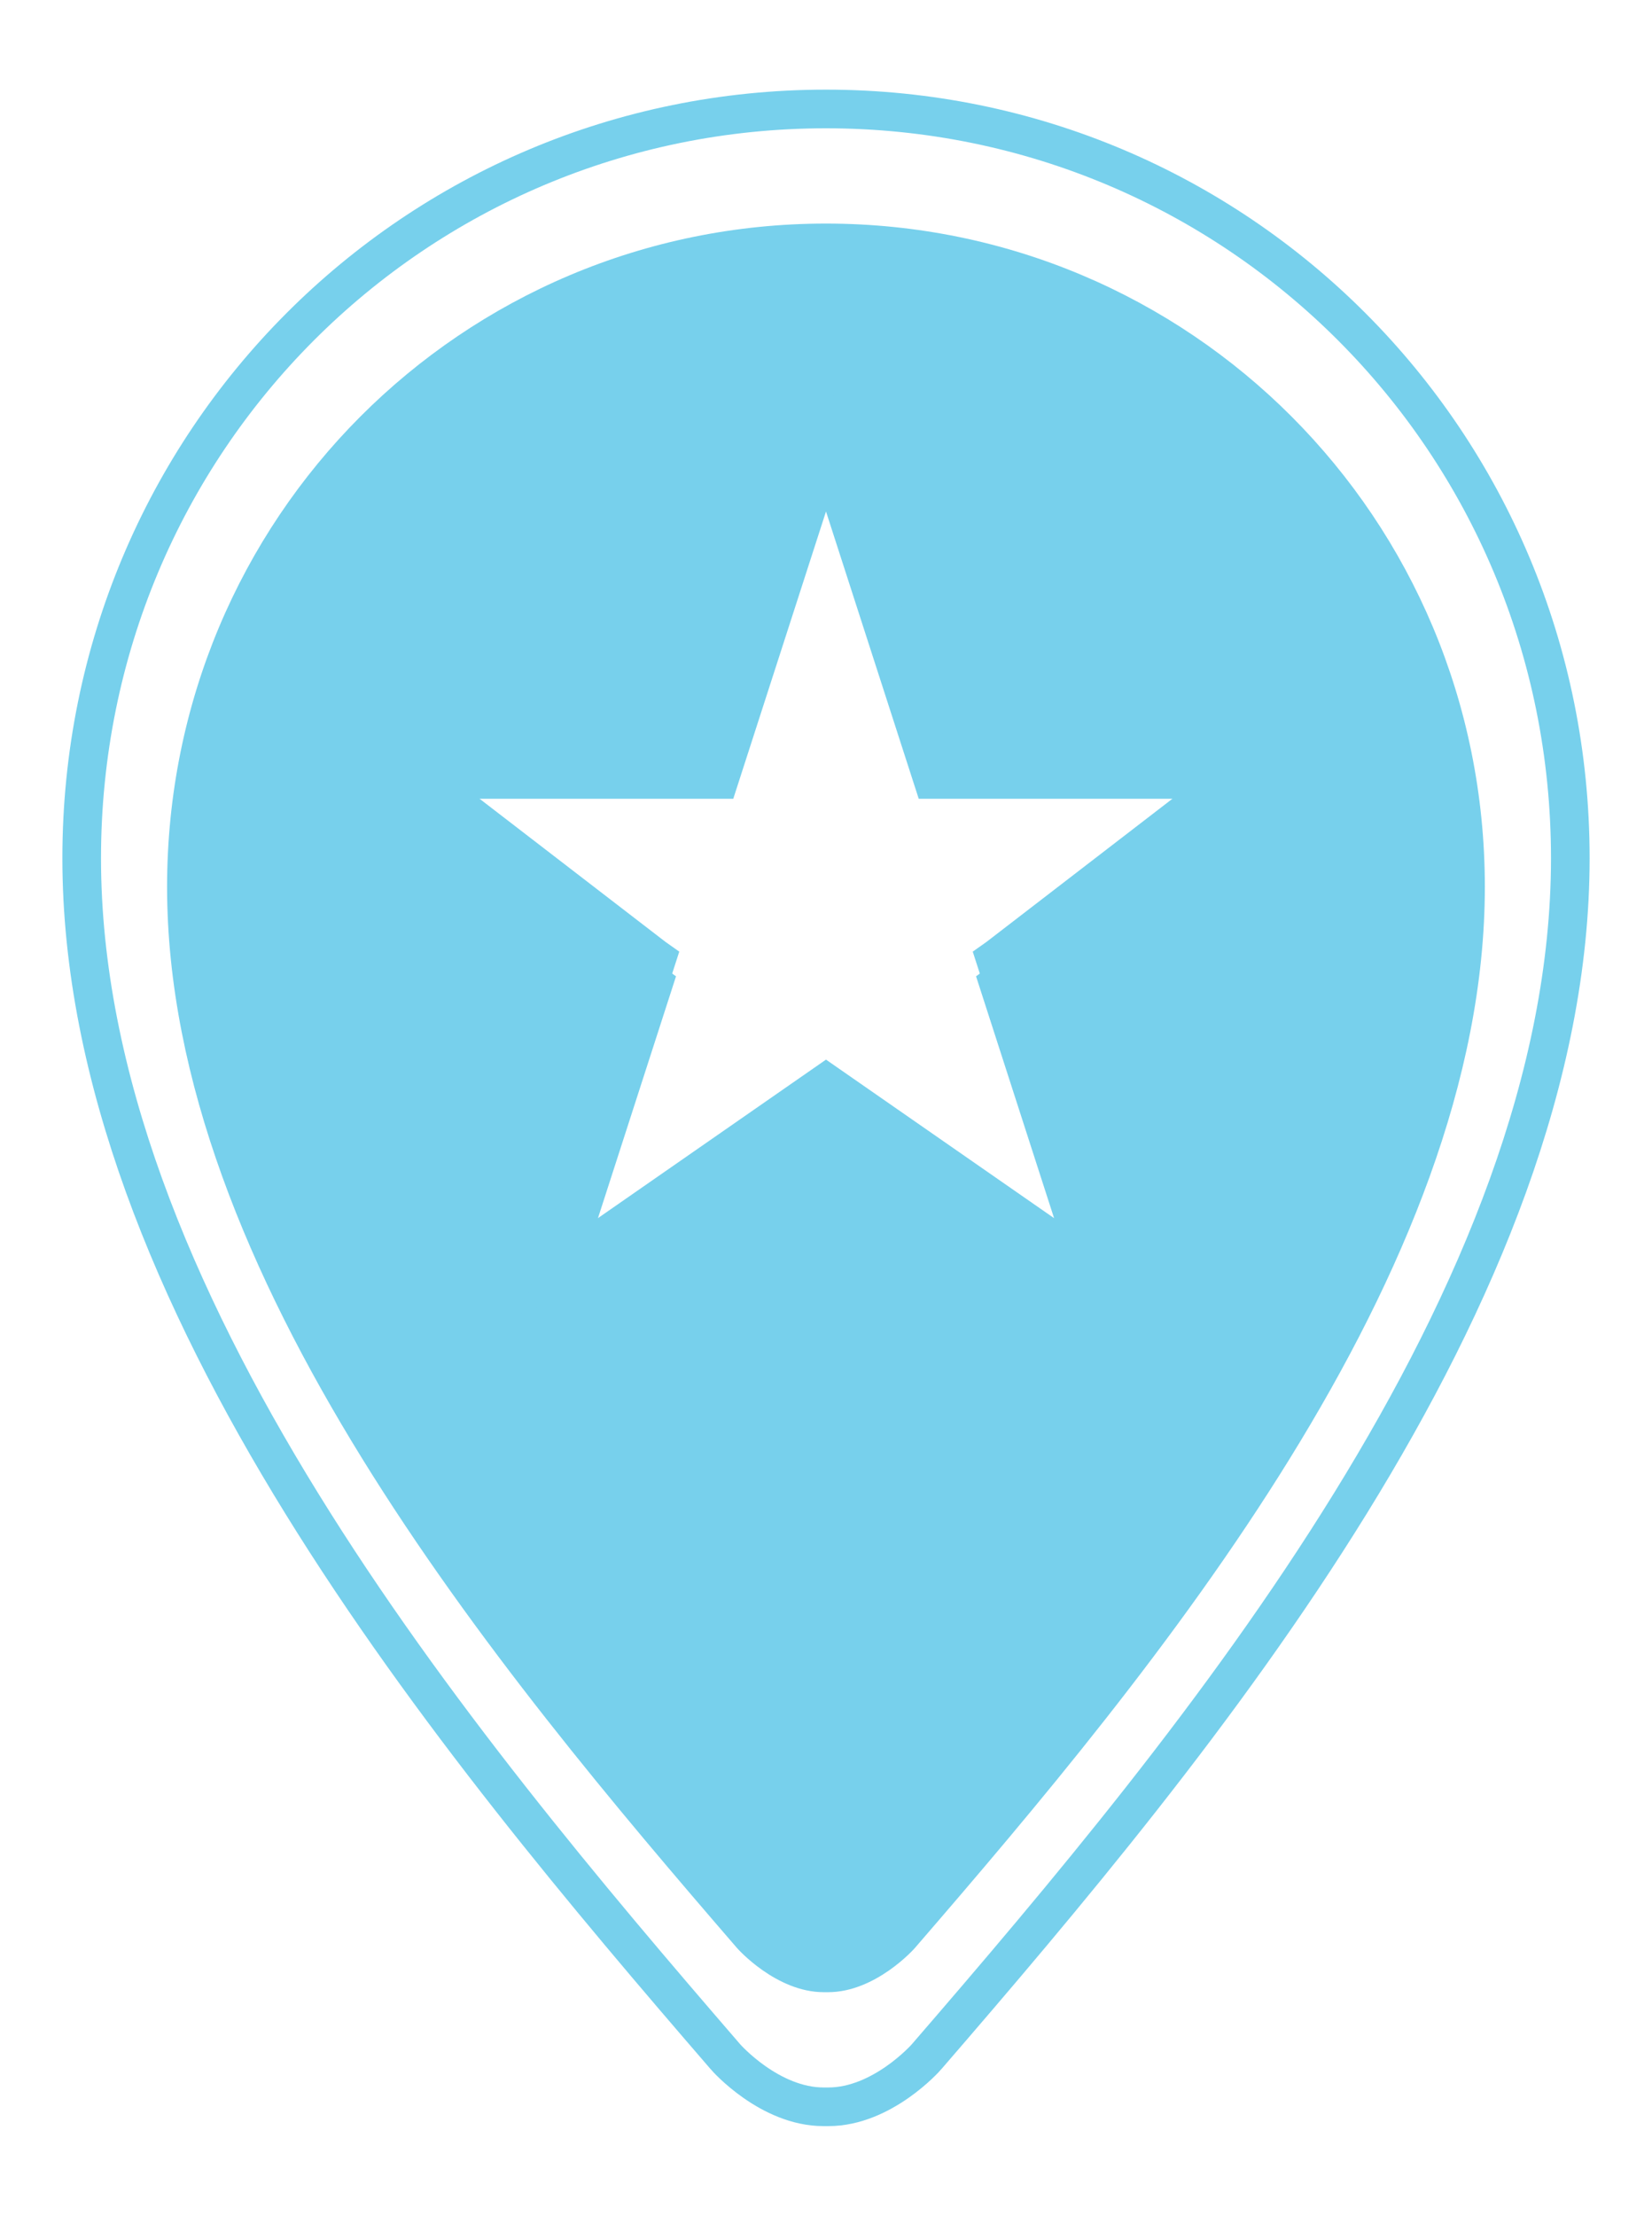 <?xml version="1.0" encoding="utf-8"?>
<!-- Generator: Adobe Illustrator 16.0.0, SVG Export Plug-In . SVG Version: 6.00 Build 0)  -->
<!DOCTYPE svg PUBLIC "-//W3C//DTD SVG 1.1//EN" "http://www.w3.org/Graphics/SVG/1.1/DTD/svg11.dtd">
<svg version="1.1" id="Layer_1" xmlns="http://www.w3.org/2000/svg" xmlns:xlink="http://www.w3.org/1999/xlink" x="0px" y="0px"
	 width="45.5px" height="61px" viewBox="0 0 45.5 61" enable-background="new 0 0 45.5 61" xml:space="preserve">
<path fill="#77D0EC" d="M22.749,6.155c-10.008,0-18.147,8.088-18.147,18.261c0,10.65,9.076,21.547,15.69,29.205
	c0.024,0.03,1.086,1.224,2.398,1.224c0.003,0,0.11,0,0.116,0c1.312,0,2.375-1.194,2.398-1.224
	c6.619-7.658,15.692-18.553,15.692-29.205C40.898,14.243,32.757,6.155,22.749,6.155z M20.196,21.99l2.554-7.909l2.554,7.909h7.934
	l-6.292,4.842l0,0l-0.063,0.046l2.451,7.594l0,0l-6.583-4.573l-6.584,4.573l2.452-7.594l-0.064-0.046l0,0l-6.292-4.842H20.196z"/>
<path fill="none" stroke="#77D0EC" stroke-width="1.064" stroke-miterlimit="10" d="M22.749,3C11.443,3,2.25,12.136,2.25,23.626
	c0,12.03,10.251,24.34,17.725,32.99C20.002,56.652,21.201,58,22.683,58c0.004,0,0.125,0,0.132,0c1.481,0,2.682-1.348,2.709-1.383
	c7.477-8.65,17.726-20.958,17.726-32.99C43.25,12.136,34.055,3,22.749,3z M19.865,20.886l2.885-8.935l2.885,8.935h8.963l-7.108,5.47
	l0,0l-0.072,0.051l2.769,8.579l0,0l-7.437-5.167l-7.437,5.167l2.769-8.579l-0.072-0.051l0,0l-7.108-5.47H19.865z"/>
</svg>
